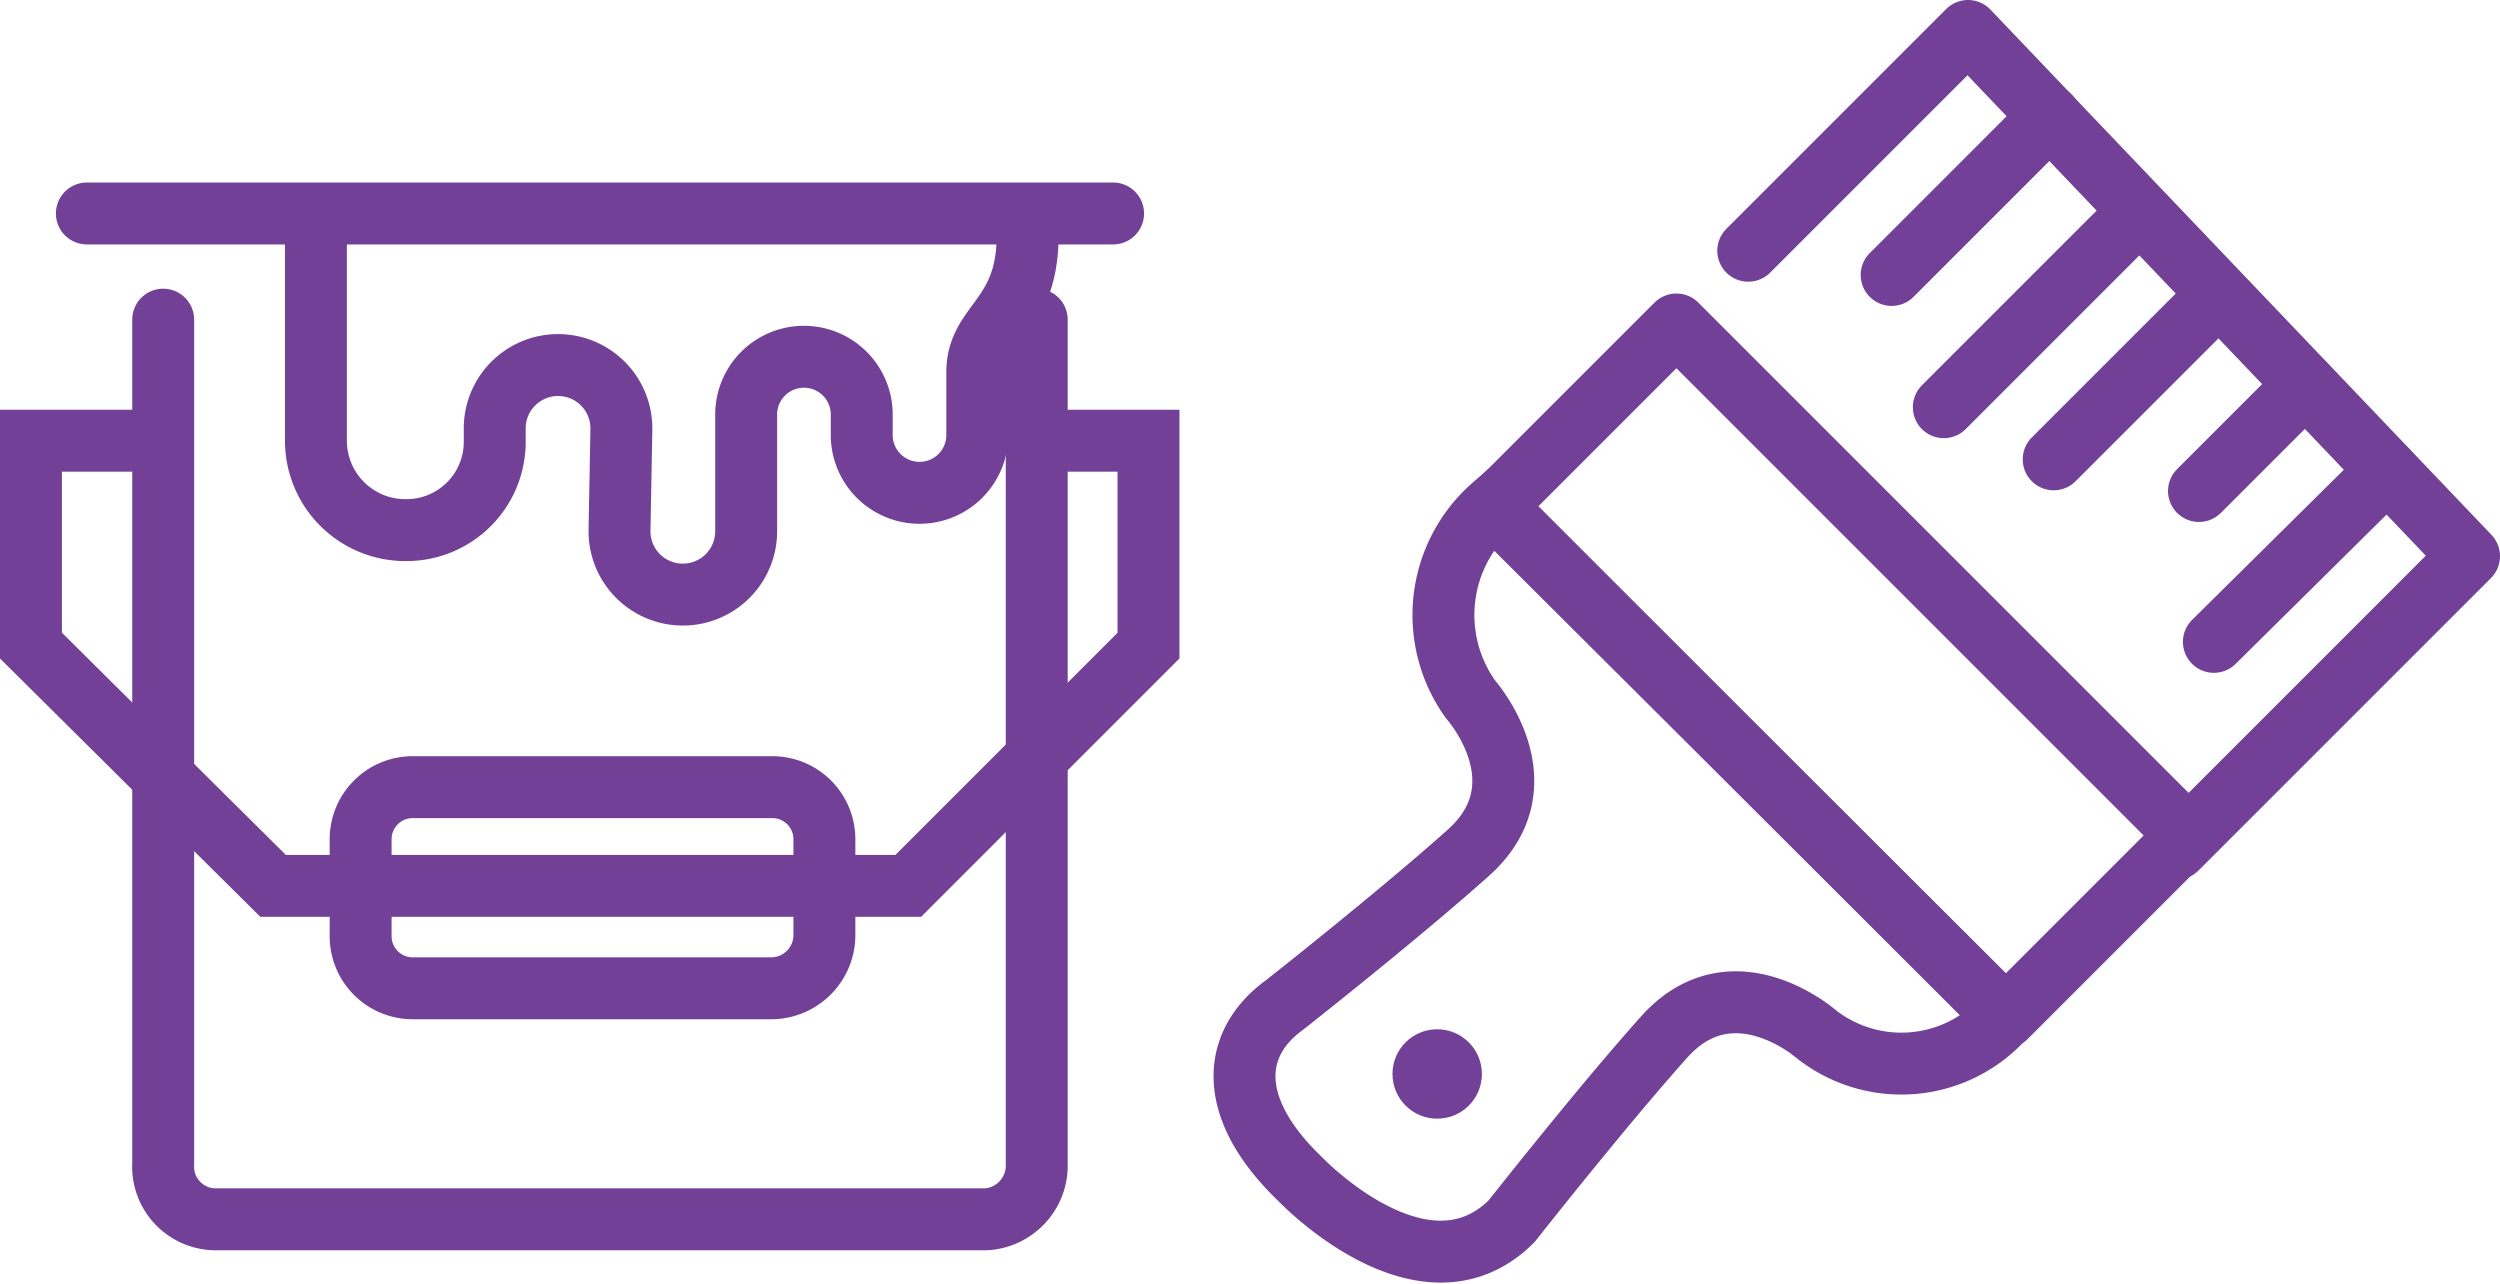<svg xmlns="http://www.w3.org/2000/svg" viewBox="3028.5 5736.5 121.143 62.195">
  <defs>
    <style>
      .cls-1, .cls-2 {
        fill: none;
        stroke: #724097;
        stroke-linecap: round;
        stroke-miterlimit: 10;
        stroke-width: 3px;
      }

      .cls-1 {
        stroke-linejoin: round;
      }

      .cls-3 {
        fill: #724097;
      }
    </style>
  </defs>
  <g id="Symbol_2_1" data-name="Symbol 2 – 1" transform="translate(-275 3358)">
    <line id="Line_1261" data-name="Line 1261" class="cls-1" x2="49.73" transform="translate(3307.708 2388.845)"/>
    <path id="Path_6351" data-name="Path 6351" class="cls-2" d="M50.829,16.9V57.785a2.611,2.611,0,0,1-2.437,2.708H10.937A2.554,2.554,0,0,1,8.5,57.785V16.9" transform="translate(3302.908 2377.09)"/>
    <path id="Path_6352" data-name="Path 6352" class="cls-2" d="M50.589,23.4h4.964v9.928L43.91,44.971H13.133L1.4,33.328V23.4H7.267" transform="translate(3303.6 2376.456)"/>
    <path id="Path_6353" data-name="Path 6353" class="cls-2" d="M16.7,12.4v9.928a4.333,4.333,0,0,0,4.332,4.332,4.277,4.277,0,0,0,4.332-4.332v-.542a3.069,3.069,0,1,1,6.137,0l-.09,4.874a3.069,3.069,0,1,0,6.137,0v-5.6a2.8,2.8,0,1,1,5.6,0v.993a2.8,2.8,0,1,0,5.6,0V18.989c0-2.347,2.437-2.617,2.437-6.589" transform="translate(3302.109 2377.528)"/>
    <path id="Path_6354" data-name="Path 6354" class="cls-2" d="M39.046,51.747H21.627A2.523,2.523,0,0,1,19.1,49.22V44.527A2.523,2.523,0,0,1,21.627,42H39.046a2.523,2.523,0,0,1,2.527,2.527V49.22A2.583,2.583,0,0,1,39.046,51.747Z" transform="translate(3301.875 2374.643)"/>
    <path id="Path_6355" data-name="Path 6355" class="cls-2" d="M78.6,26.9a7.015,7.015,0,0,0-1.083,9.386s3.61,4.061-.09,7.4c-3.43,3.069-8.935,7.4-8.935,7.4-2.617,1.9-2.8,5.054.812,8.484,0,0,5.957,6.228,10.2,1.986,0,0,4.332-5.506,7.4-8.935,3.339-3.7,7.4-.09,7.4-.09a6.674,6.674,0,0,0,9.116-.9Z" transform="translate(3297.25 2376.115)"/>
    <rect id="Rectangle_3955" data-name="Rectangle 3955" class="cls-1" width="12.455" height="35.019" transform="translate(3409.496 2418.985) rotate(135)"/>
    <path id="Path_6356" data-name="Path 6356" class="cls-1" d="M93.6,12.05,104.25,1.4l24.278,25.452-14.17,14.17" transform="translate(3294.615 2378.6)"/>
    <line id="Line_1262" data-name="Line 1262" class="cls-2" x1="7.672" y2="7.672" transform="translate(3395.164 2384.152)"/>
    <line id="Line_1263" data-name="Line 1263" class="cls-2" x1="9.477" y2="9.477" transform="translate(3397.691 2388.755)"/>
    <line id="Line_1264" data-name="Line 1264" class="cls-2" x1="7.311" y2="7.311" transform="translate(3403.016 2393.448)"/>
    <line id="Line_1265" data-name="Line 1265" class="cls-2" x1="5.145" y2="5.145" transform="translate(3410.056 2397.148)"/>
    <line id="Line_1266" data-name="Line 1266" class="cls-2" x1="8.394" y2="8.303" transform="translate(3410.778 2401.3)"/>
    <circle id="Ellipse_443" data-name="Ellipse 443" class="cls-3" cx="2.166" cy="2.166" r="2.166" transform="translate(3370.976 2428.376)"/>
  </g>
</svg>
